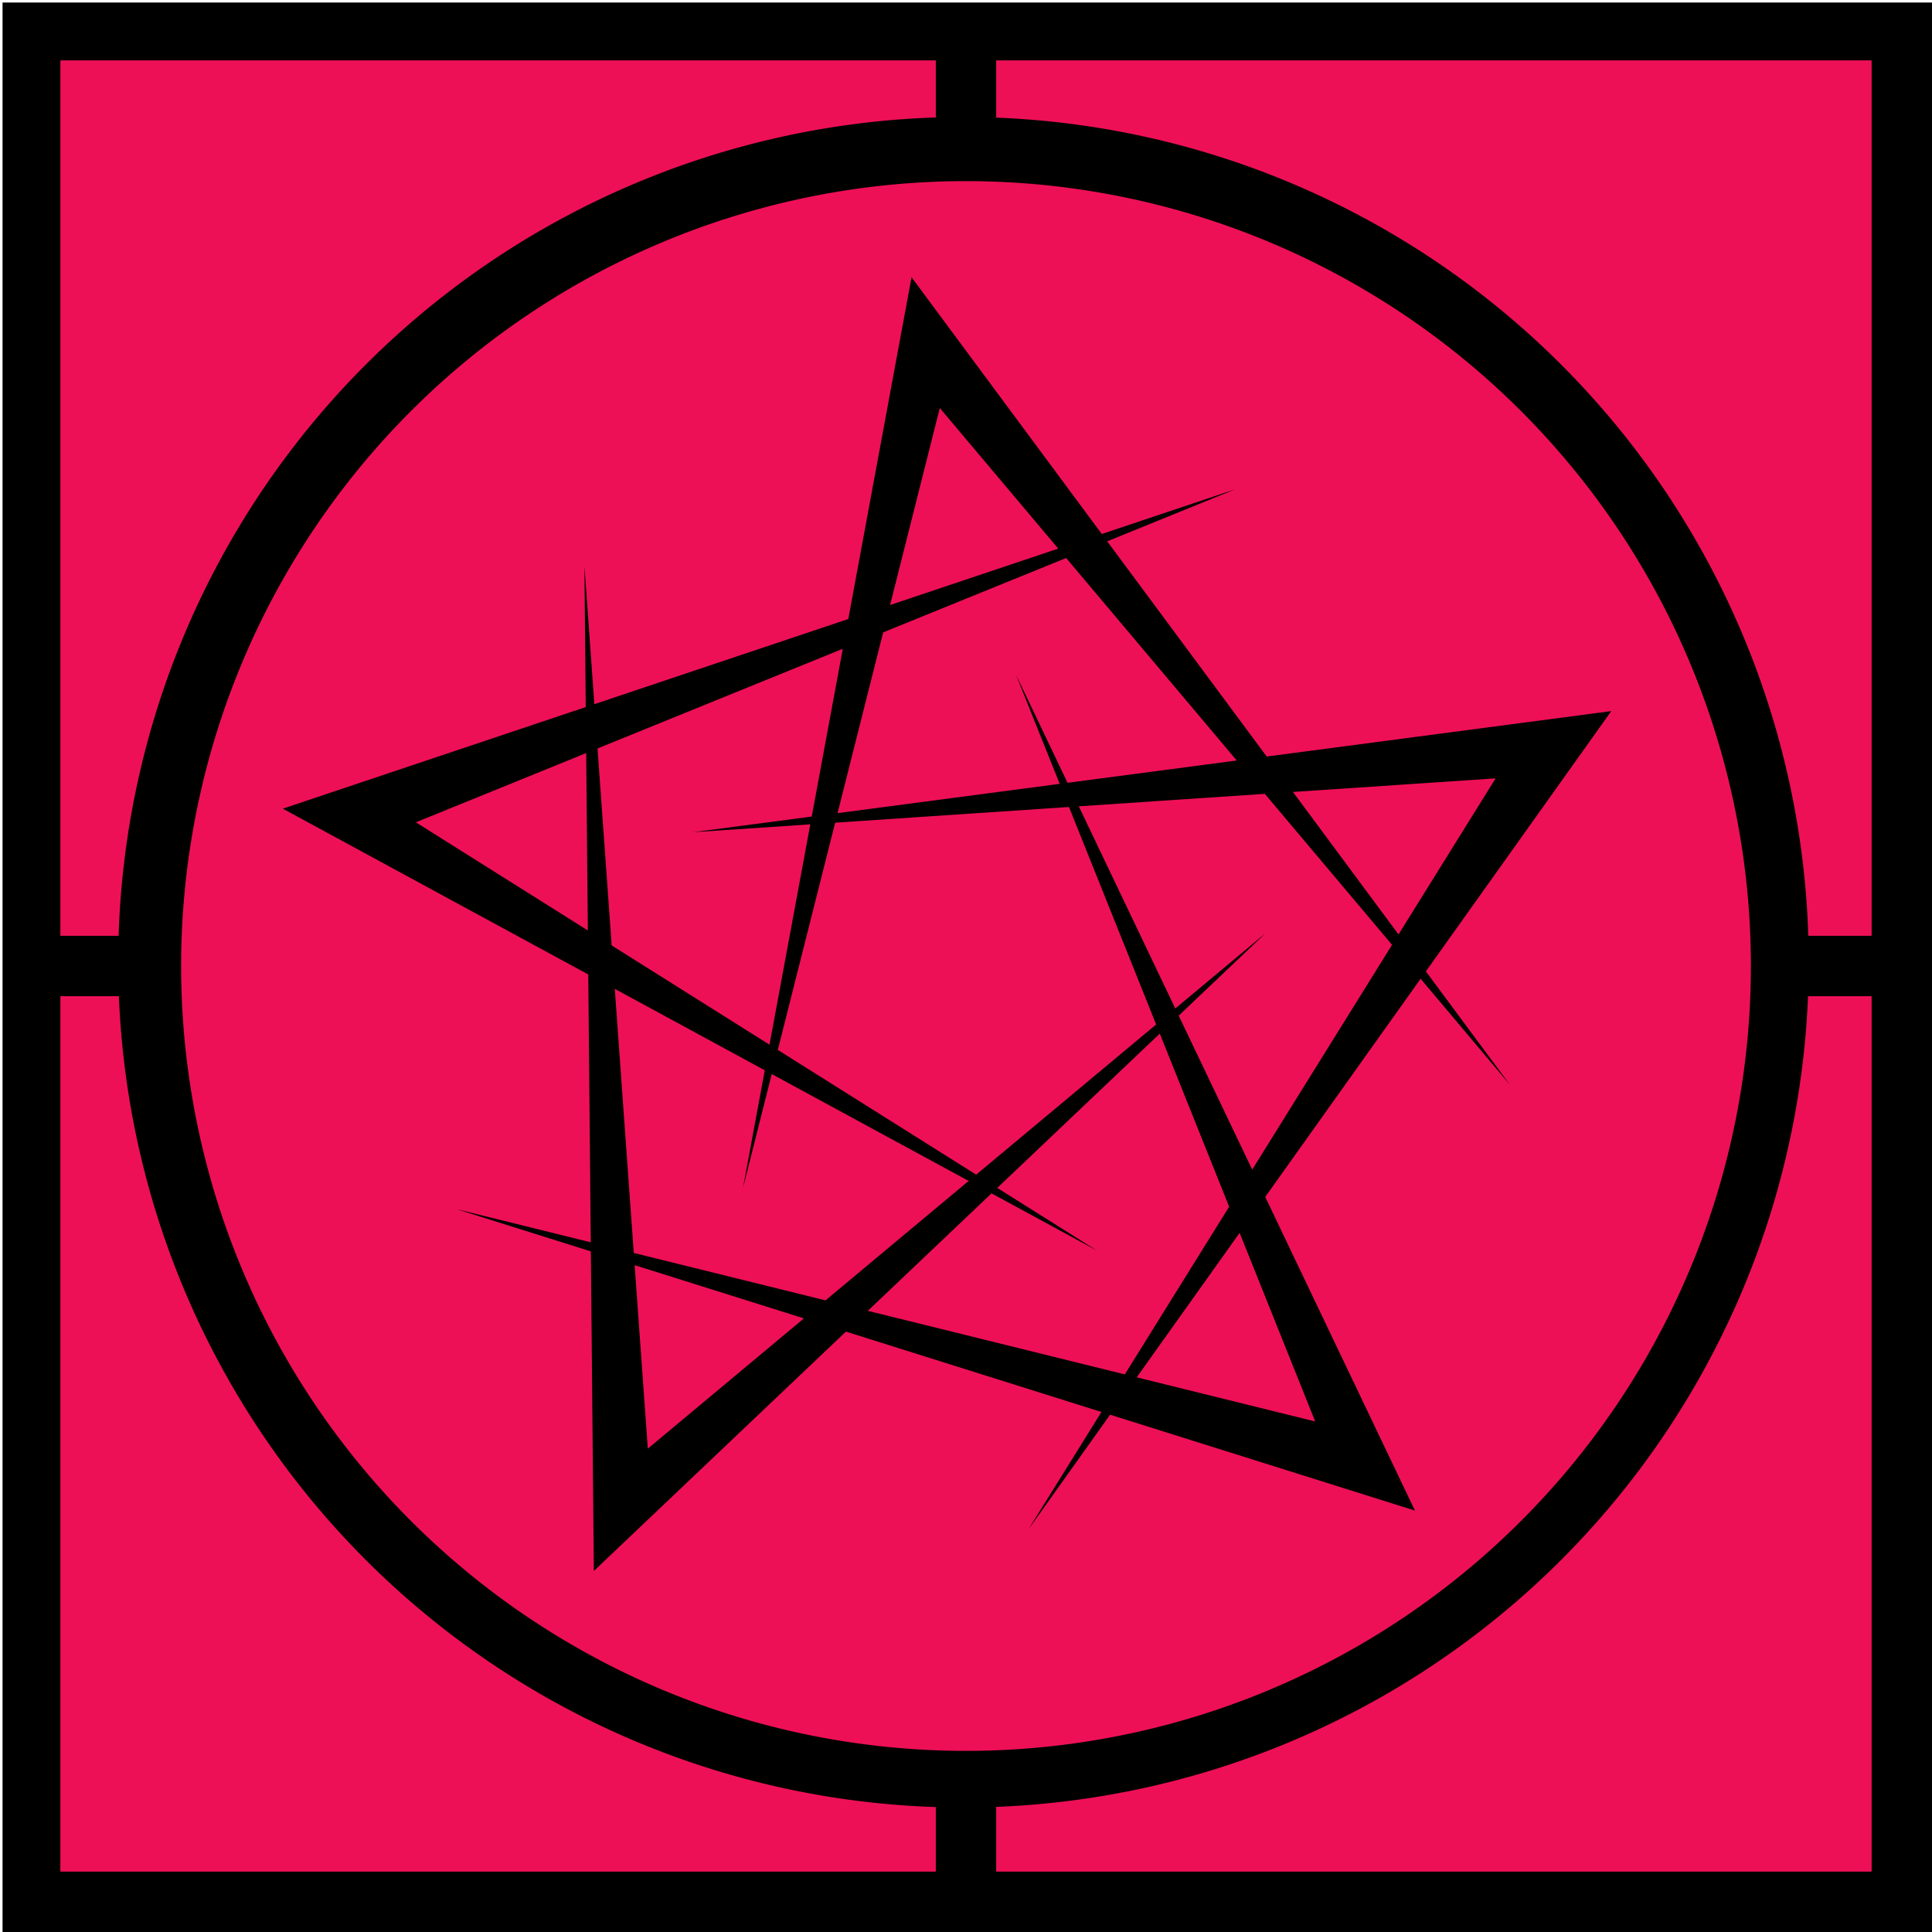 <?xml version="1.0" encoding="UTF-8" standalone="no"?>
<!-- Created with Inkscape (http://www.inkscape.org/) -->

<svg
   width="16"
   height="16"
   viewBox="0 0 16 16"
   version="1.1"
   id="svg1"
   inkscape:version="1.3.2 (091e20e, 2023-11-25, custom)"
   sodipodi:docname="acp_occult.svg"
   xmlns:inkscape="http://www.inkscape.org/namespaces/inkscape"
   xmlns:sodipodi="http://sodipodi.sourceforge.net/DTD/sodipodi-0.dtd"
   xmlns="http://www.w3.org/2000/svg"
   xmlns:svg="http://www.w3.org/2000/svg">
  <sodipodi:namedview
     id="namedview1"
     pagecolor="#ffffff"
     bordercolor="#000000"
     borderopacity="0.25"
     inkscape:showpageshadow="2"
     inkscape:pageopacity="0.0"
     inkscape:pagecheckerboard="0"
     inkscape:deskcolor="#d1d1d1"
     inkscape:document-units="px"
     showgrid="true"
     inkscape:zoom="16"
     inkscape:cx="14.21875"
     inkscape:cy="8.09375"
     inkscape:window-width="1662"
     inkscape:window-height="955"
     inkscape:window-x="278"
     inkscape:window-y="15"
     inkscape:window-maximized="0"
     inkscape:current-layer="layer1">
    <inkscape:grid
       id="grid1"
       units="px"
       originx="0"
       originy="0"
       spacingx="2"
       spacingy="2"
       empcolor="#0099e5"
       empopacity="0.302"
       color="#0099e5"
       opacity="0.149"
       empspacing="4"
       dotted="false"
       gridanglex="30"
       gridanglez="30"
       visible="true" />
  </sodipodi:namedview>
  <defs
     id="defs1">
    <inkscape:path-effect
       effect="copy_rotate"
       starting_point="10.636,7.705"
       origin="9.189,7.13"
       id="path-effect21"
       is_visible="true"
       lpeversion="1.2"
       lpesatellites=""
       method="normal"
       num_copies="5"
       starting_angle="-21.65"
       rotation_angle="72"
       gap="-0.01"
       copies_to_360="true"
       mirror_copies="false"
       split_items="false"
       link_styles="false" />
    <inkscape:path-effect
       effect="tiling"
       id="path-effect14"
       is_visible="true"
       lpeversion="1"
       unit="px"
       seed="1;1"
       lpesatellites=""
       num_rows="1"
       num_cols="5"
       gapx="-0.1"
       gapy="0"
       offset="0"
       offset_type="false"
       scale="0"
       rotate="0"
       mirrorrowsx="false"
       mirrorrowsy="false"
       mirrorcolsx="false"
       mirrorcolsy="false"
       mirrortrans="false"
       shrink_interp="false"
       split_items="false"
       link_styles="false"
       interpolate_scalex="false"
       interpolate_scaley="true"
       interpolate_rotatex="false"
       interpolate_rotatey="true"
       random_scale="false"
       random_rotate="false"
       random_gap_y="false"
       random_gap_x="false"
       transformorigin="translate(0.625,-0.297)" />
    <inkscape:path-effect
       effect="clone_original"
       linkeditem=""
       id="path-effect13"
       is_visible="true"
       lpeversion="1"
       method="d"
       attributes=""
       css_properties=""
       allow_transforms="true" />
    <inkscape:path-effect
       effect="clone_original"
       linkeditem=""
       id="path-effect11"
       is_visible="true"
       lpeversion="1"
       method="d"
       attributes=""
       css_properties=""
       allow_transforms="true" />
    <inkscape:path-effect
       effect="mirror_symmetry"
       start_point="5.8,4.28"
       end_point="6,13.114"
       center_point="5.9,8.697"
       id="path-effect5"
       is_visible="true"
       lpeversion="1.2"
       lpesatellites=""
       mode="free"
       discard_orig_path="false"
       fuse_paths="true"
       oposite_fuse="false"
       split_items="false"
       split_open="false"
       link_styles="true" />
  </defs>
  <g
     inkscape:label="Warstwa 1"
     inkscape:groupmode="layer"
     id="layer1">
    <rect
       style="fill:#ee1056;fill-opacity:1;stroke:none;stroke-width:0.5;stroke-linecap:butt;stroke-linejoin:bevel;stroke-dasharray:none;stroke-opacity:1;paint-order:markers fill stroke"
       id="rect5"
       width="15.382"
       height="15.403"
       x="0.371"
       y="0.288" />
    <path
       id="rect1"
       style="fill:#000000;stroke-width:0.03;stroke-linecap:round;stroke-linejoin:round;paint-order:markers fill stroke"
       d="M 0.021 0.021 L 0.021 16.021 L 16.021 16.021 L 16.021 0.021 L 0.021 0.021 z M 0.5 0.5 L 15.5 0.5 L 15.5 15.5 L 0.5 15.5 L 0.5 0.5 z M 7.979 0.969 A 7 7 0 0 0 0.979 7.969 A 7 7 0 0 0 7.979 14.969 A 7 7 0 0 0 14.979 7.969 A 7 7 0 0 0 7.979 0.969 z M 8 1.5 A 6.5 6.5 0 0 1 14.5 8 A 6.5 6.5 0 0 1 8 14.5 A 6.5 6.5 0 0 1 1.5 8 A 6.5 6.5 0 0 1 8 1.5 z " />
    <path
       id="path3"
       style="fill:none;fill-opacity:1;stroke:#000000;stroke-width:0.5;stroke-linecap:butt;stroke-linejoin:bevel;stroke-dasharray:none;stroke-opacity:1;paint-order:markers fill stroke"
       d="M 8 0.186 L 8 1.215 L 8 0.186 z M 0.301 8 L 1.229 8 L 0.301 8 z M 14.695 8 L 15.621 8 L 14.695 8 z M 8 14.723 L 8 15.752 L 8 14.723 z " />
    <path
       style="fill:#000000;fill-opacity:1;stroke:none;stroke-width:0.1;stroke-linecap:square;stroke-linejoin:miter;stroke-dasharray:none;stroke-opacity:1;paint-order:markers fill stroke"
       d="M 9.731,11.717 13.601,5.496 6.954,5.942 14.559,4.939 Z M 13.719,8.033 8.998,2.429 7.368,8.889 8.764,1.346 Z M 11.447,3.101 4.659,5.86 10.298,9.406 3.557,5.747 Z M 6.055,3.738 6.58,11.047 11.696,6.778 6.133,12.06 Z M 4.994,9.063 12.107,10.822 9.629,4.638 12.933,11.56 Z"
       id="path21"
       sodipodi:nodetypes="ccccc"
       inkscape:path-effect="#path-effect21"
       inkscape:original-d="M 11.38498,11.193689 12.686975,3.9830557 6.6733202,6.8500969 13.371497,3.112279 Z"
       transform="translate(-1.215,0.95)" />
  </g>
</svg>
